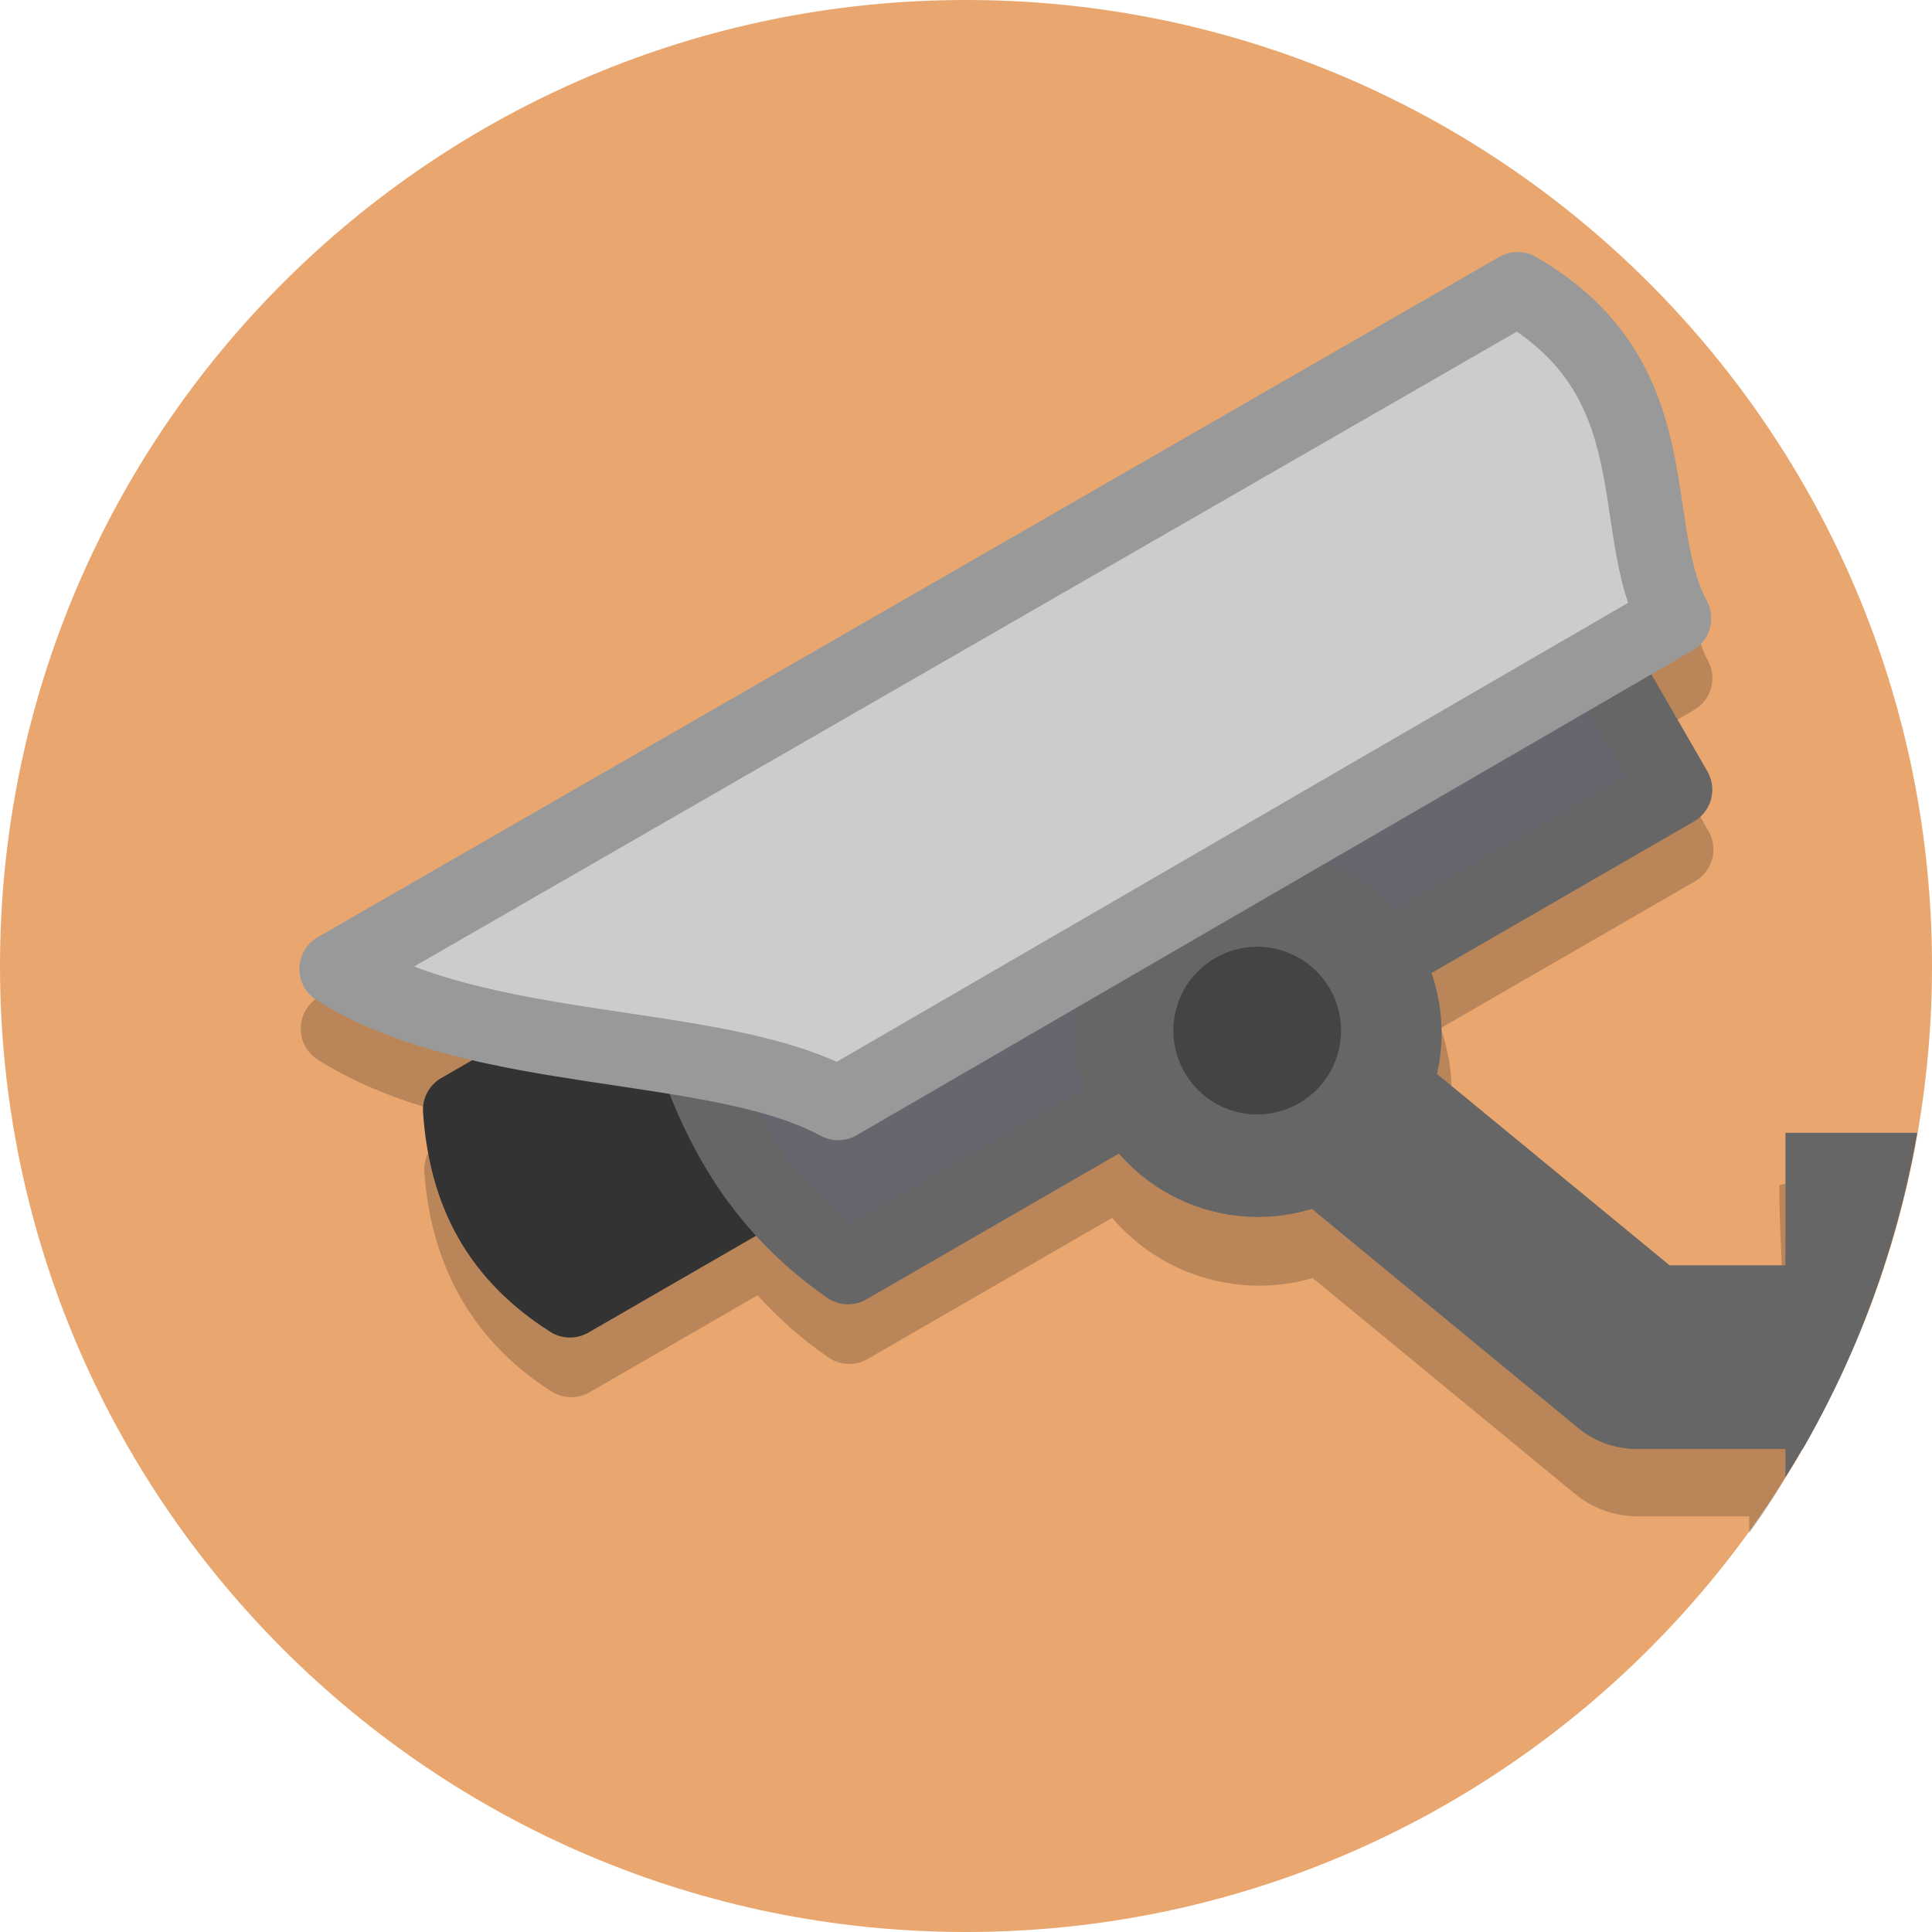 <?xml version="1.0" encoding="UTF-8"?>
<svg version="1.1" viewBox="0 0 128 128" xmlns="http://www.w3.org/2000/svg">
 <path d="m128 64c0 35.346-28.654 64-64 64s-64-28.654-64-64 28.654-64 64-64 64 28.654 64 64" fill="#e9a76f" stroke-width=".2"/>
 <path d="m100.59 20.664c-0.414 0.006-0.819 0.118-1.178 0.324l-78.268 45.053c-1.588 0.914-1.636 3.188-0.088 4.168 3.112 1.967 6.66 3.151 10.301 3.992l-2.033 1.174c-0.806 0.466-1.276 1.351-1.211 2.279 0.38 5.387 2.607 10.842 8.428 14.535 0.765 0.485 1.737 0.506 2.522 0.053l11.125-6.424c1.333 1.466 2.87 2.85 4.689 4.113 0.775 0.538 1.791 0.58 2.607 0.107l16.201-9.354c3.26 3.838 8.495 5.382 13.287 3.992l17.365 14.289c1.179 0.97 2.657 1.5 4.184 1.5h7.367v1.113c4.865-6.602 8.32-16.669 9.727-24.475l0.102-0.586-7.828 2v0.5c0.067 9.213 1.81 8.275-7.004 8.275l-14.971-12.316c0.459-2.242 0.331-4.612-0.471-6.856l16.859-9.732c1.164-0.673 1.563-2.162 0.891-3.326l-3.709-6.426 2.754-1.598c1.138-0.66 1.546-2.104 0.922-3.262-1.227-2.275-1.337-6.047-2.301-10.334-0.964-4.287-3.23-9.115-9.016-12.455-0.381-0.22-0.814-0.333-1.254-0.326z" fill-opacity=".2"/>
 <path d="m90.143 66.988-7.732 9.4 22.15 18.225a6.087 6.087 0 0 0 3.867 1.387h11.006c2.192-3.828 4.006-7.9 5.377-12.172h-14.199z" fill="#666"/>
 <g transform="matrix(1.176 .315 -.315 1.176 30.316 -16.4)">
  <path d="m37.615 69.9-8.485-8.485-9.907 9.907c1.32 3.825 3.661 6.974 8.485 8.485z" fill="#333" stroke="#333" stroke-linejoin="round" stroke-width="4"/>
  <path d="m78.627 37.373-14.142-14.142-36.77 36.77c3.204 5.843 6.702 11.467 14.142 14.142z" fill="#66666f" stroke="#666" stroke-linejoin="round" stroke-width="4"/>
  <circle transform="rotate(-45)" cx="2.859" cy="82.134" r="10" fill="#666" fill-rule="evenodd"/>
  <path d="m10.745 65.657 52.528-52.392c9.521 2.551 8.98 10.978 12.888 15.119l-37.132 37.273c-7.326-1.758-19.49 2.74-28.284 0z" fill="#ccc" stroke="#999" stroke-linejoin="round" stroke-width="4"/>
  <circle cx="60.03" cy="55.927" r="4.562" fill="#444" fill-rule="evenodd"/>
 </g>
 <path d="m118.29 75.053v22.818c4.281-6.847 7.296-14.56 8.734-22.818z" fill="#666"/>
</svg>
